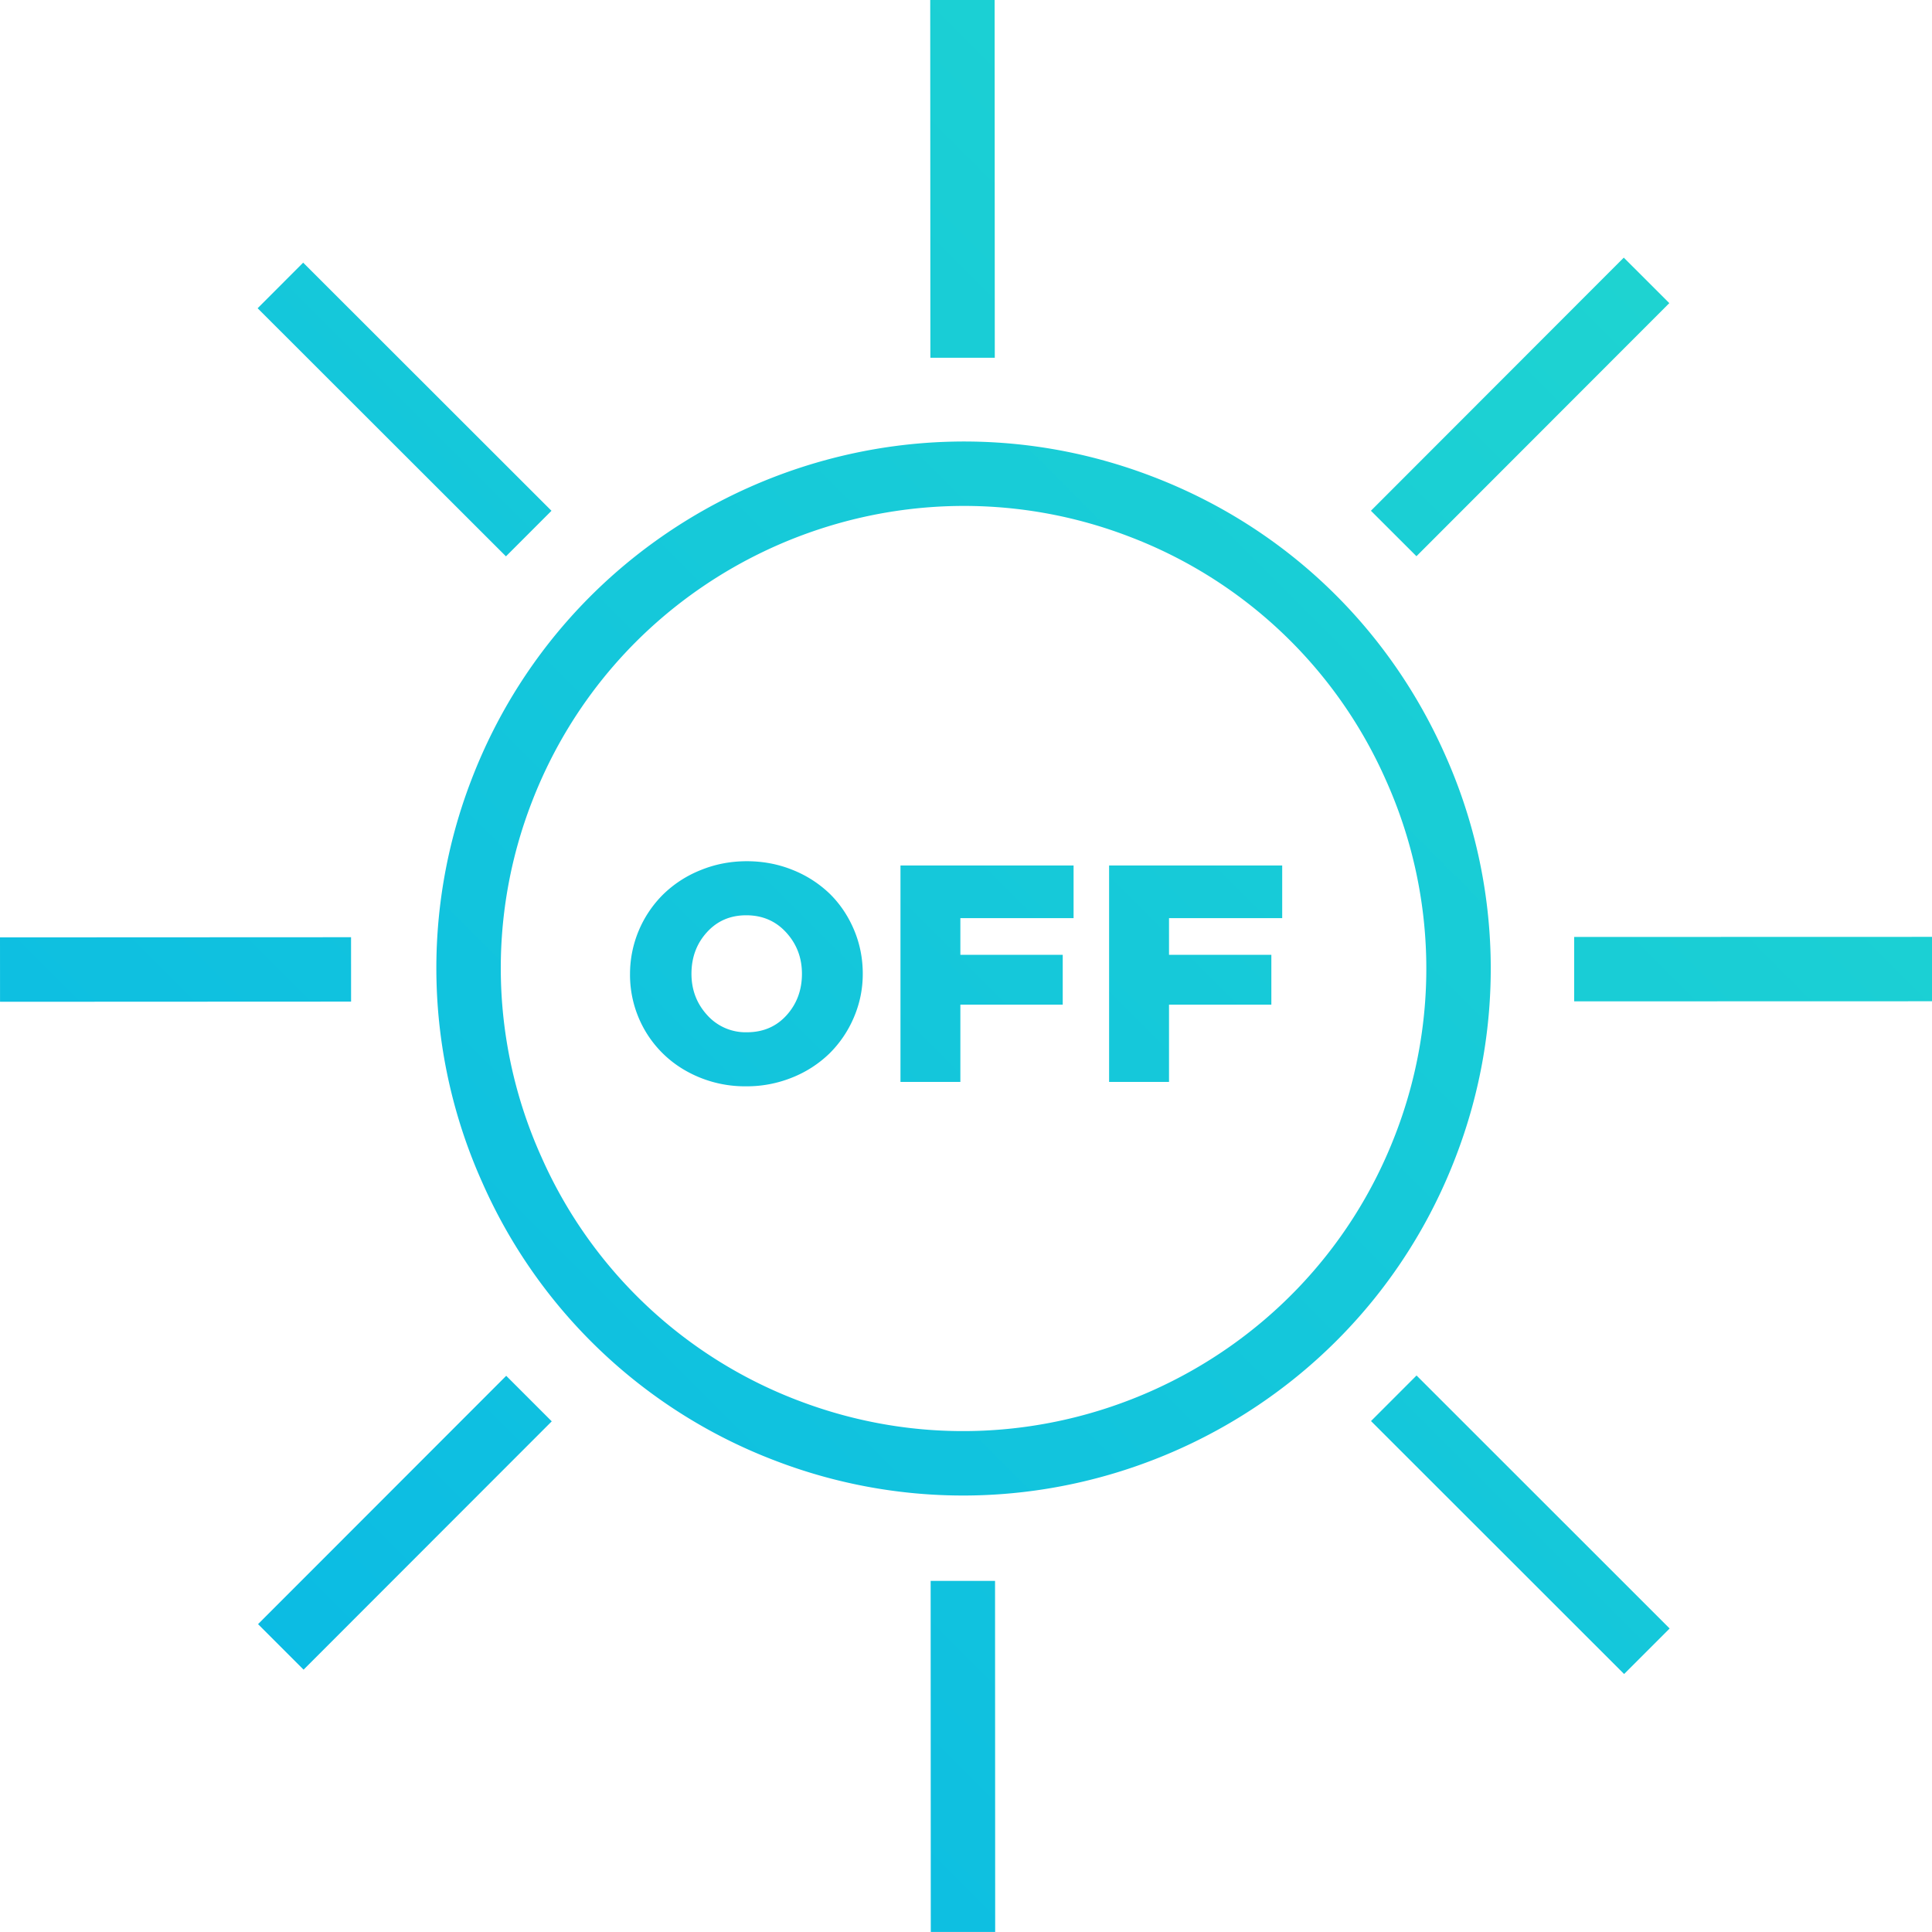 <svg xmlns="http://www.w3.org/2000/svg" width="60" height="60"><defs><linearGradient id="a" gradientUnits="userSpaceOnUse" x1="18" y1="113" x2="131"><stop offset="0" stop-color="#00adef"/><stop offset="1" stop-color="#31ecbe"/></linearGradient></defs><path fill="url(#a)" d="M48.887 31.098v-2L60 29.095v2l-11.113.003zm-6.312-15.236l7.853-7.861 1.414 1.413-7.853 7.86-1.414-1.412zm2.631 20.073c-2.494 6.505-8.716 10.509-15.3 10.51a16.28 16.28 0 0 1-5.837-1.085 16.257 16.257 0 0 1-9.085-8.623 16.249 16.249 0 0 1-.344-12.519c3.229-8.426 12.717-12.653 21.147-9.42 4.074 1.558 7.299 4.618 9.08 8.616a16.257 16.257 0 0 1 .339 12.521zM43.04 24.227a14.242 14.242 0 0 0-7.968-7.562 14.305 14.305 0 0 0-5.132-.953c-5.783 0-11.244 3.512-13.433 9.222a14.265 14.265 0 0 0 .303 10.988 14.265 14.265 0 0 0 7.974 7.571h.001c7.395 2.833 15.718-.877 18.554-8.274a14.275 14.275 0 0 0-.299-10.992zm-6.735 5.426h3.178V31.2h-3.178v2.4h-1.861v-6.722h5.376v1.636h-3.515v1.139zm-6.48 0h3.179V31.2h-3.179v2.4h-1.86v-6.722h5.376v1.636h-3.516v1.139zm-4.064 3.062a3.535 3.535 0 0 1-1.15.745 3.747 3.747 0 0 1-1.436.276 3.716 3.716 0 0 1-1.847-.466 3.395 3.395 0 0 1-1.296-1.265 3.437 3.437 0 0 1-.466-1.763 3.48 3.48 0 0 1 1.036-2.472 3.535 3.535 0 0 1 1.153-.746c.45-.185.93-.278 1.439-.278s.988.093 1.434.275a3.55 3.55 0 0 1 1.146.741c.315.312.565.682.747 1.112.182.43.273.886.273 1.368 0 .475-.093.927-.278 1.358a3.482 3.482 0 0 1-.755 1.115zm-1.344-3.755c-.324-.356-.738-.535-1.242-.535-.496 0-.904.176-1.223.529-.319.351-.478.781-.478 1.288 0 .497.162.924.487 1.281a1.6 1.6 0 0 0 1.233.535c.504 0 .915-.176 1.233-.528.318-.352.478-.782.478-1.288 0-.499-.163-.926-.488-1.282zM28.889 0h2l.005 11.11-2 .001L28.889 0zM8.001 9.573l1.414-1.416 7.712 7.706-1.414 1.415-7.712-7.705zm2.902 21.533l-10.902.005-.001-2 10.902-.005.001 2zm6.232 13.035l-7.707 7.712-1.414-1.414 7.707-7.712 1.414 1.414zm13.771 15.858h-2l-.004-10.903h2l.004 10.903zm20.946-9.425l-1.414 1.414-7.86-7.856 1.414-1.415 7.86 7.857z"/></svg>